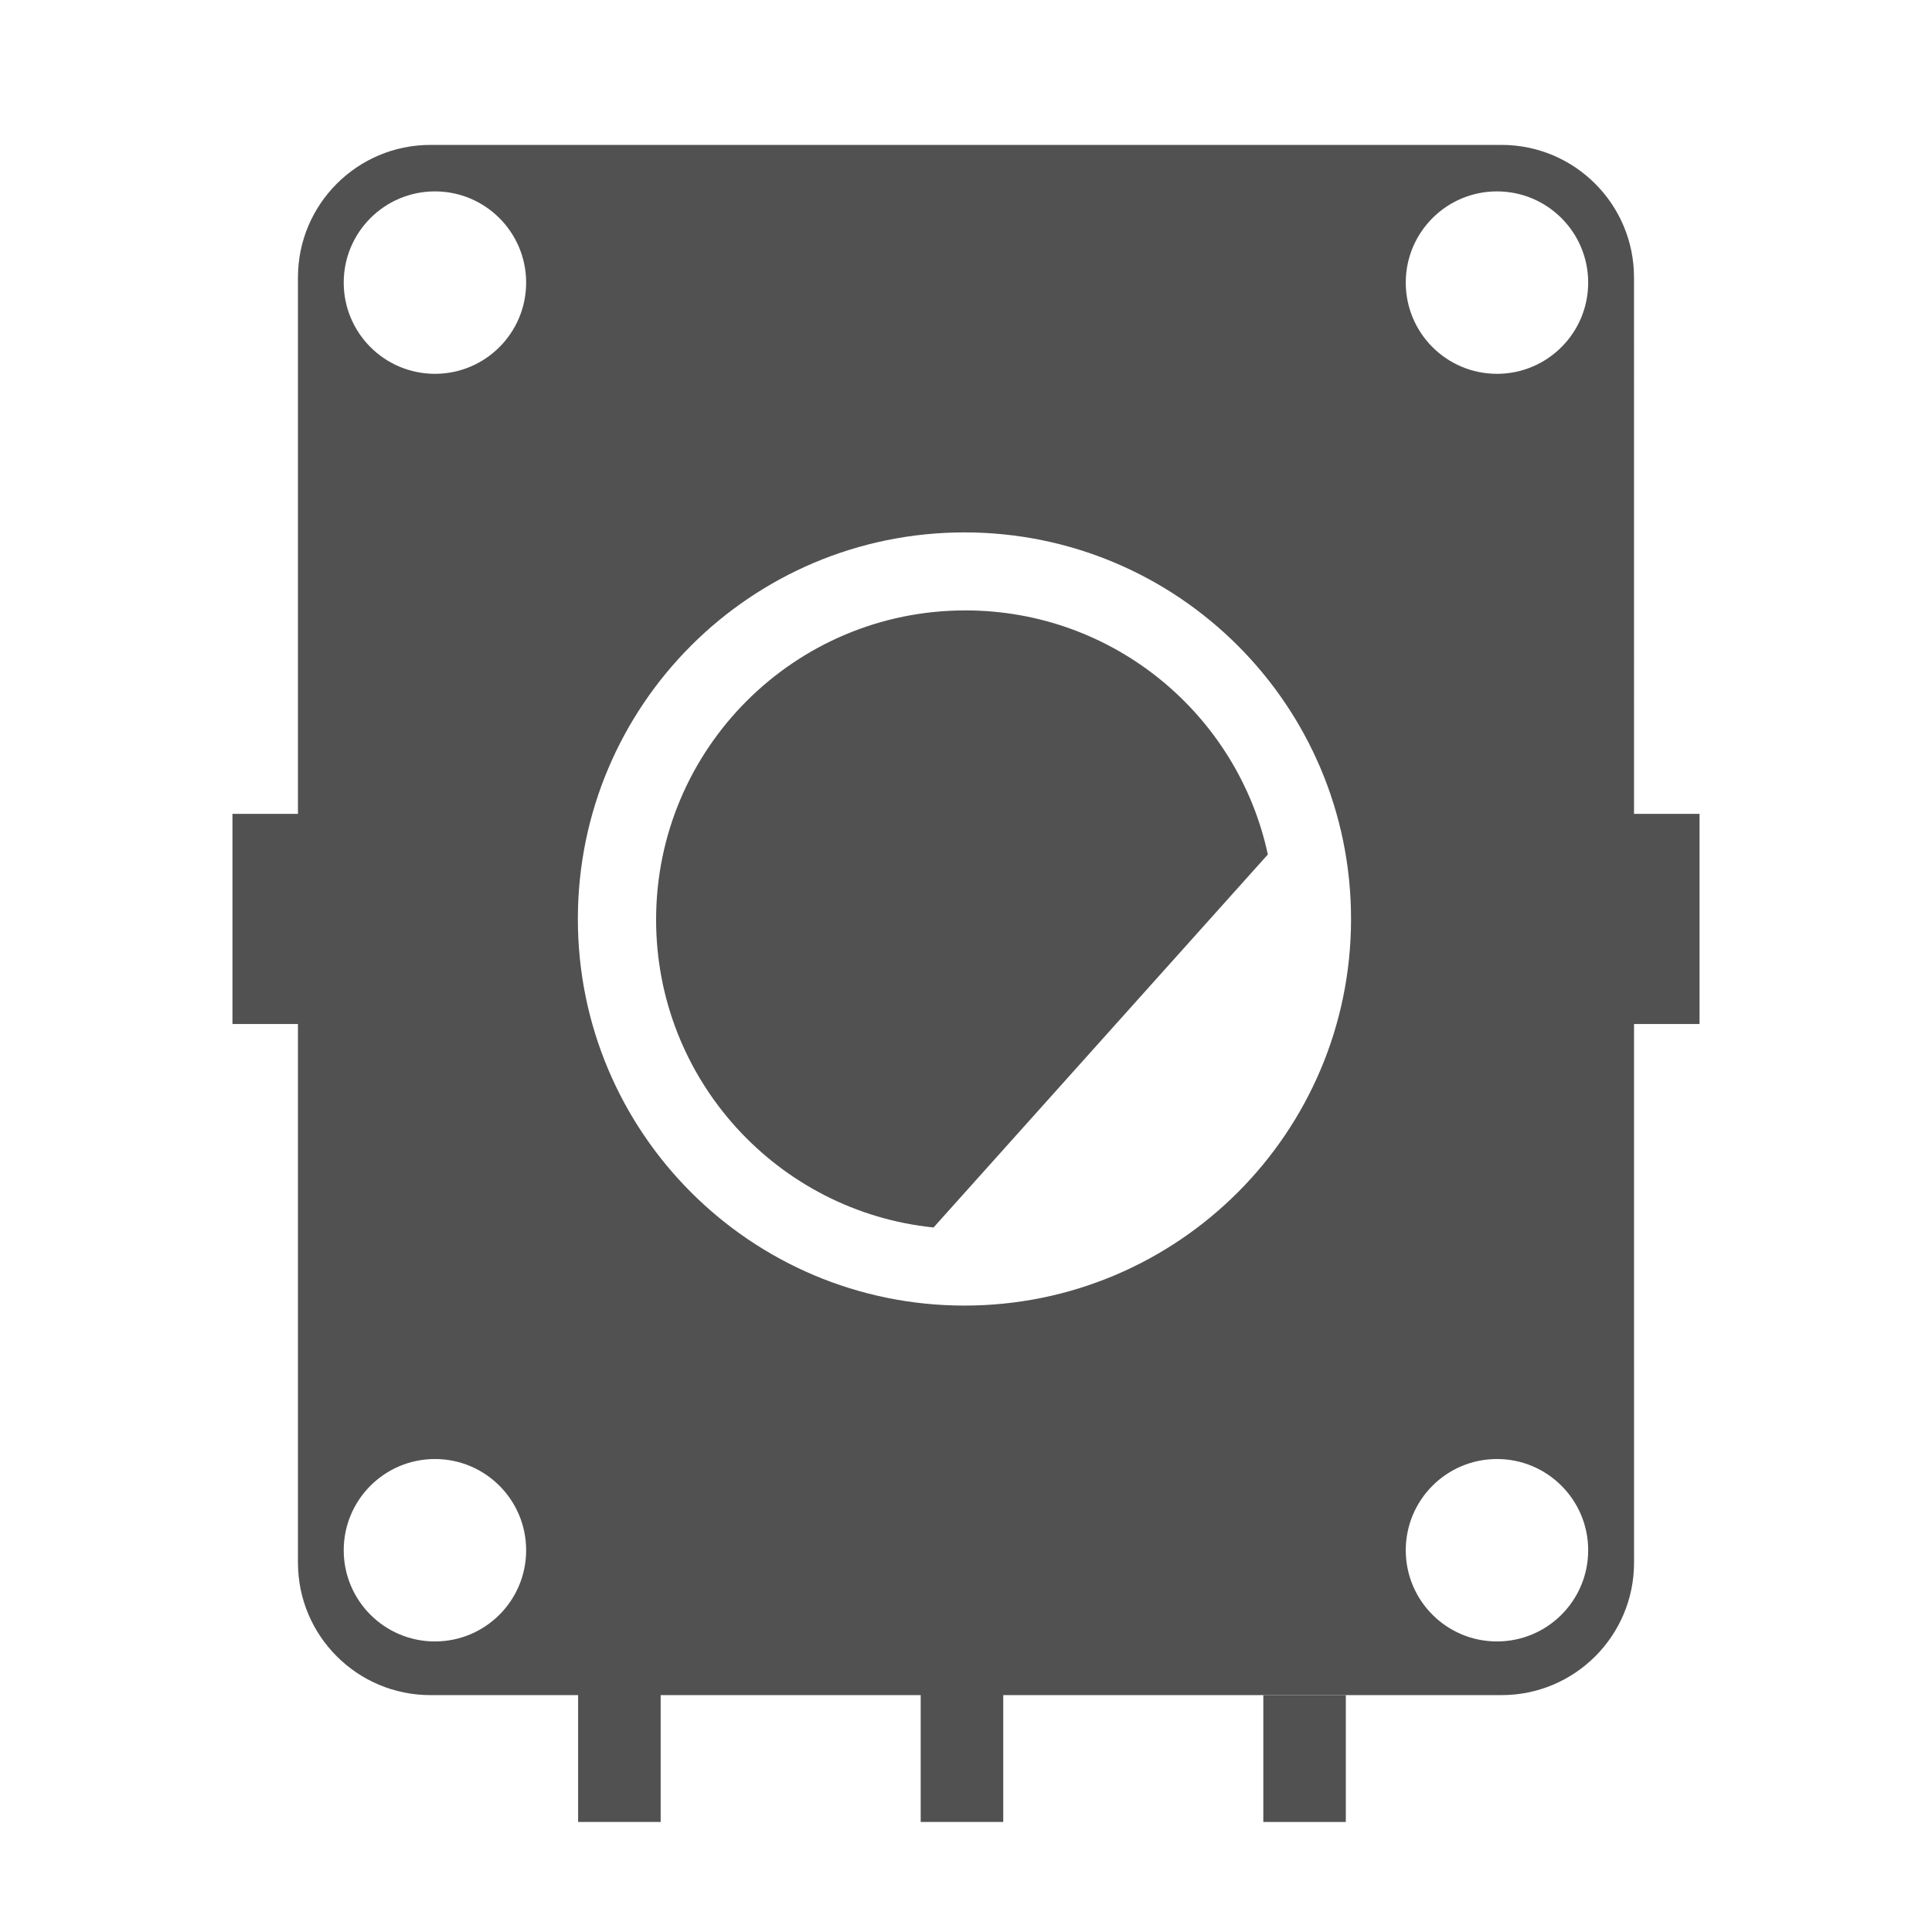 <?xml version="1.0" encoding="UTF-8"?>
<!DOCTYPE svg PUBLIC "-//W3C//DTD SVG 1.1//EN" "http://www.w3.org/Graphics/SVG/1.1/DTD/svg11.dtd">
<svg version="1.1" xmlns="http://www.w3.org/2000/svg" xmlns:xlink="http://www.w3.org/1999/xlink" x="0" y="0" width="256" height="256" viewBox="0, 0, 256, 256">
  <g id="レイヤー_1">
    <path d="M178.328,224.612 L178.328,241.42 L167.396,241.42 L167.396,224.612 L178.328,224.612 z" fill="#515151"/>
    <path d="M198.962,19.201 C208.652,19.201 216.514,27.069 216.514,36.76 L216.516,107.844 L225.198,107.844 L225.198,135.685 L216.517,135.685 L216.52,207.054 C216.52,216.756 208.665,224.612 198.962,224.612 L132.935,224.612 L132.935,241.42 L121.997,241.42 L121.997,224.612 L87.542,224.612 L87.542,241.42 L76.603,241.42 L76.603,224.612 L57.038,224.612 C47.342,224.612 39.48,216.756 39.48,207.054 L39.48,135.685 L30.802,135.685 L30.802,107.844 L39.48,107.844 L39.48,36.76 C39.48,27.069 47.342,19.201 57.038,19.201 L198.962,19.201 z M198.356,193.328 L198.356,193.328 C191.682,193.328 186.271,198.74 186.271,205.414 C186.271,212.089 191.682,217.5 198.356,217.5 C205.031,217.5 210.442,212.089 210.442,205.414 C210.442,198.74 205.031,193.328 198.356,193.328 z M57.631,193.328 L57.631,193.328 C50.956,193.328 45.545,198.74 45.545,205.414 C45.545,212.089 50.956,217.5 57.631,217.5 C64.306,217.5 69.717,212.089 69.717,205.414 C69.717,198.74 64.306,193.328 57.631,193.328 z M127.795,70.546 C99.504,70.546 76.57,93.48 76.57,121.771 C76.57,150.062 99.504,172.996 127.795,172.996 C156.086,172.996 179.02,150.062 179.02,121.771 C179.02,93.48 156.086,70.546 127.795,70.546 z M127.917,80.882 C147.6,80.882 164.03,94.74 167.995,113.225 L123.699,162.647 C103.051,160.535 86.937,143.077 86.937,121.862 C86.937,99.229 105.283,80.882 127.917,80.882 z M198.356,25.361 C191.682,25.361 186.271,30.772 186.271,37.447 C186.271,44.122 191.682,49.533 198.356,49.533 C205.031,49.533 210.442,44.122 210.442,37.447 C210.442,30.772 205.031,25.361 198.356,25.361 z M57.631,25.361 C50.956,25.361 45.545,30.772 45.545,37.447 C45.545,44.122 50.956,49.533 57.631,49.533 C64.306,49.533 69.717,44.122 69.717,37.447 C69.717,30.772 64.306,25.361 57.631,25.361 z" fill="#515151"/>
  </g>
</svg>
